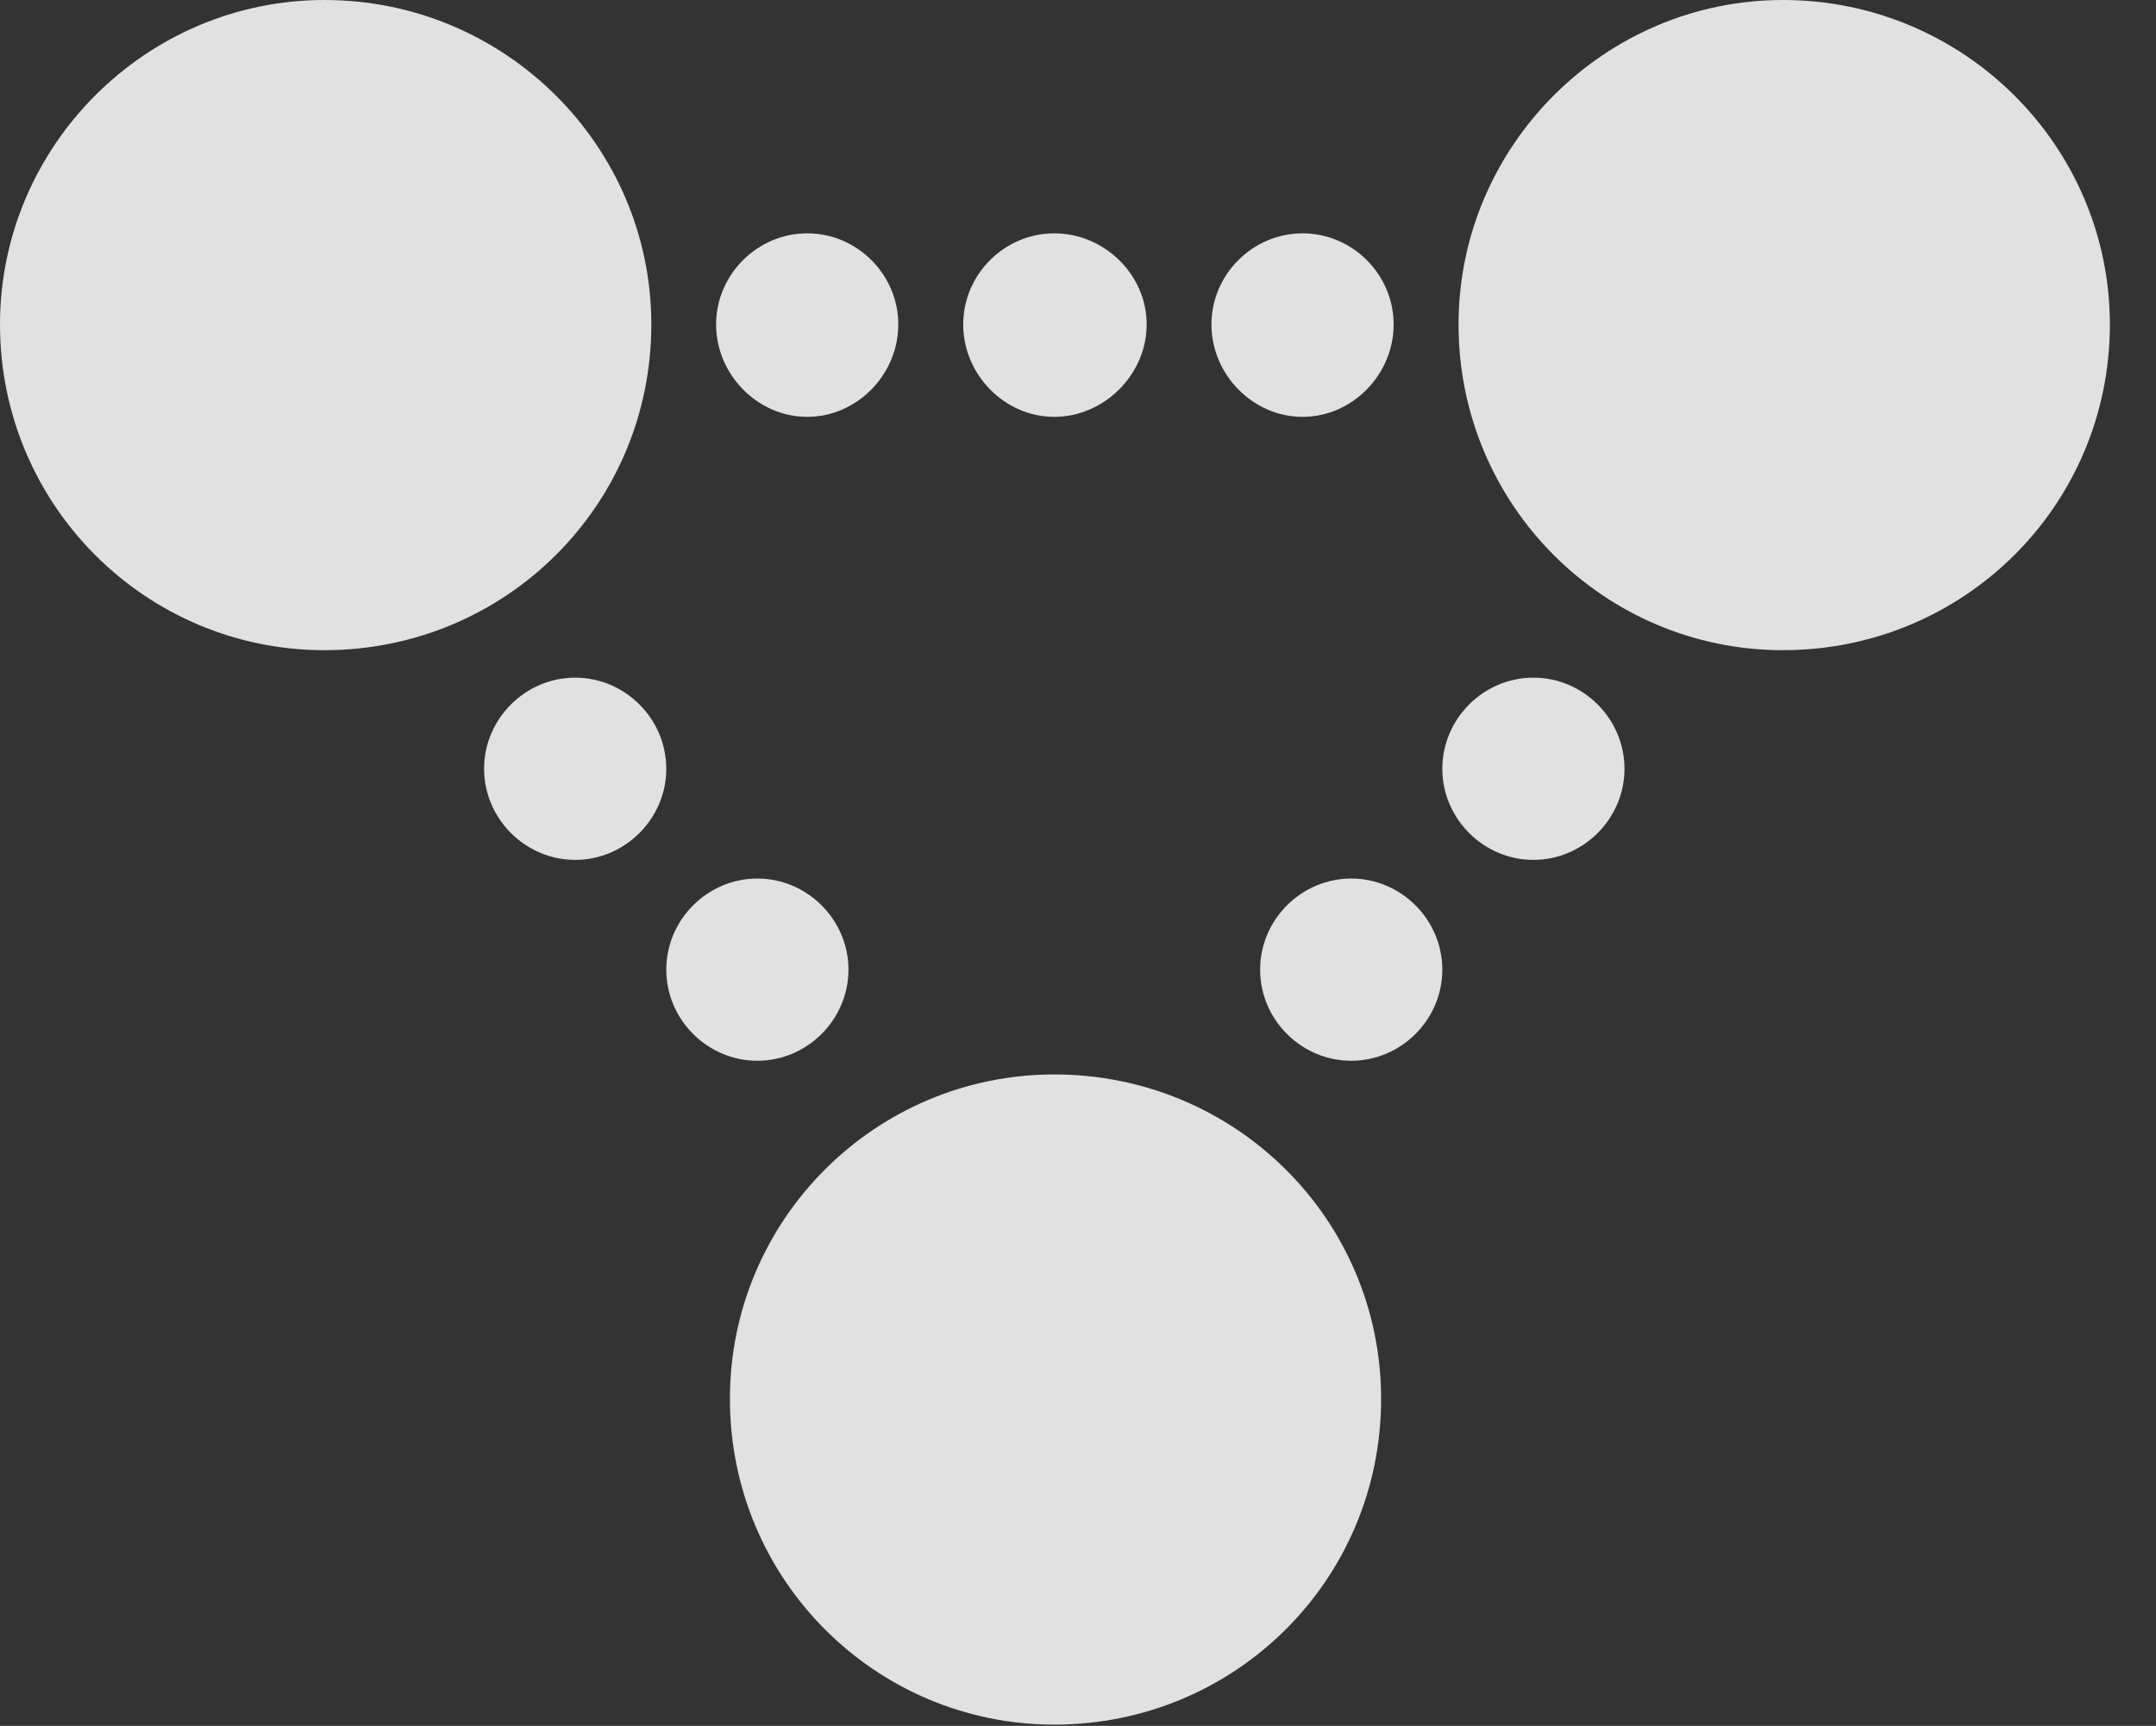 <?xml version="1.0" encoding="UTF-8"?>
<!--Generator: Apple Native CoreSVG 341-->
<!DOCTYPE svg
PUBLIC "-//W3C//DTD SVG 1.1//EN"
       "http://www.w3.org/Graphics/SVG/1.1/DTD/svg11.dtd">
<svg version="1.1" xmlns="http://www.w3.org/2000/svg" xmlns:xlink="http://www.w3.org/1999/xlink" viewBox="0 0 16.875 13.506">
 <rect x="0" y="0" width="16.875" height="13.506" fill="#333333" stroke="none"/>
 <g>
  <rect height="13.506" opacity="0" width="16.875" x="0" y="0"/>
  <path d="M2.539 5.088C3.955 5.088 5.098 3.955 5.098 2.539C5.098 1.143 3.955 0 2.539 0C1.143 0 0 1.143 0 2.539C0 3.955 1.143 5.088 2.539 5.088ZM13.955 5.088C15.371 5.088 16.514 3.955 16.514 2.539C16.514 1.143 15.371 0 13.955 0C12.559 0 11.416 1.143 11.416 2.539C11.416 3.955 12.559 5.088 13.955 5.088ZM8.252 13.496C9.668 13.496 10.81 12.363 10.81 10.947C10.81 9.541 9.668 8.408 8.252 8.408C6.855 8.408 5.713 9.541 5.713 10.947C5.713 12.363 6.855 13.496 8.252 13.496Z" fill="white" fill-opacity="0.85"/>
  <path d="M6.318 3.262C6.709 3.262 7.031 2.93 7.031 2.539C7.031 2.148 6.709 1.826 6.318 1.826C5.928 1.826 5.605 2.148 5.605 2.539C5.605 2.93 5.928 3.262 6.318 3.262ZM8.252 3.262C8.643 3.262 8.975 2.93 8.975 2.539C8.975 2.148 8.643 1.826 8.252 1.826C7.861 1.826 7.539 2.148 7.539 2.539C7.539 2.93 7.861 3.262 8.252 3.262ZM10.195 3.262C10.586 3.262 10.908 2.93 10.908 2.539C10.908 2.148 10.586 1.826 10.195 1.826C9.805 1.826 9.482 2.148 9.482 2.539C9.482 2.93 9.805 3.262 10.195 3.262ZM12.002 6.729C12.393 6.729 12.715 6.406 12.715 6.016C12.715 5.625 12.393 5.303 12.002 5.303C11.611 5.303 11.289 5.625 11.289 6.016C11.289 6.406 11.611 6.729 12.002 6.729ZM10.576 8.301C10.967 8.301 11.289 7.979 11.289 7.588C11.289 7.197 10.967 6.875 10.576 6.875C10.185 6.875 9.863 7.197 9.863 7.588C9.863 7.979 10.185 8.301 10.576 8.301ZM5.928 8.301C6.318 8.301 6.641 7.979 6.641 7.588C6.641 7.197 6.318 6.875 5.928 6.875C5.537 6.875 5.215 7.197 5.215 7.588C5.215 7.979 5.537 8.301 5.928 8.301ZM4.502 6.729C4.893 6.729 5.215 6.406 5.215 6.016C5.215 5.625 4.893 5.303 4.502 5.303C4.111 5.303 3.789 5.625 3.789 6.016C3.789 6.406 4.111 6.729 4.502 6.729Z" fill="white" fill-opacity="0.85"/>
 </g>
</svg>
